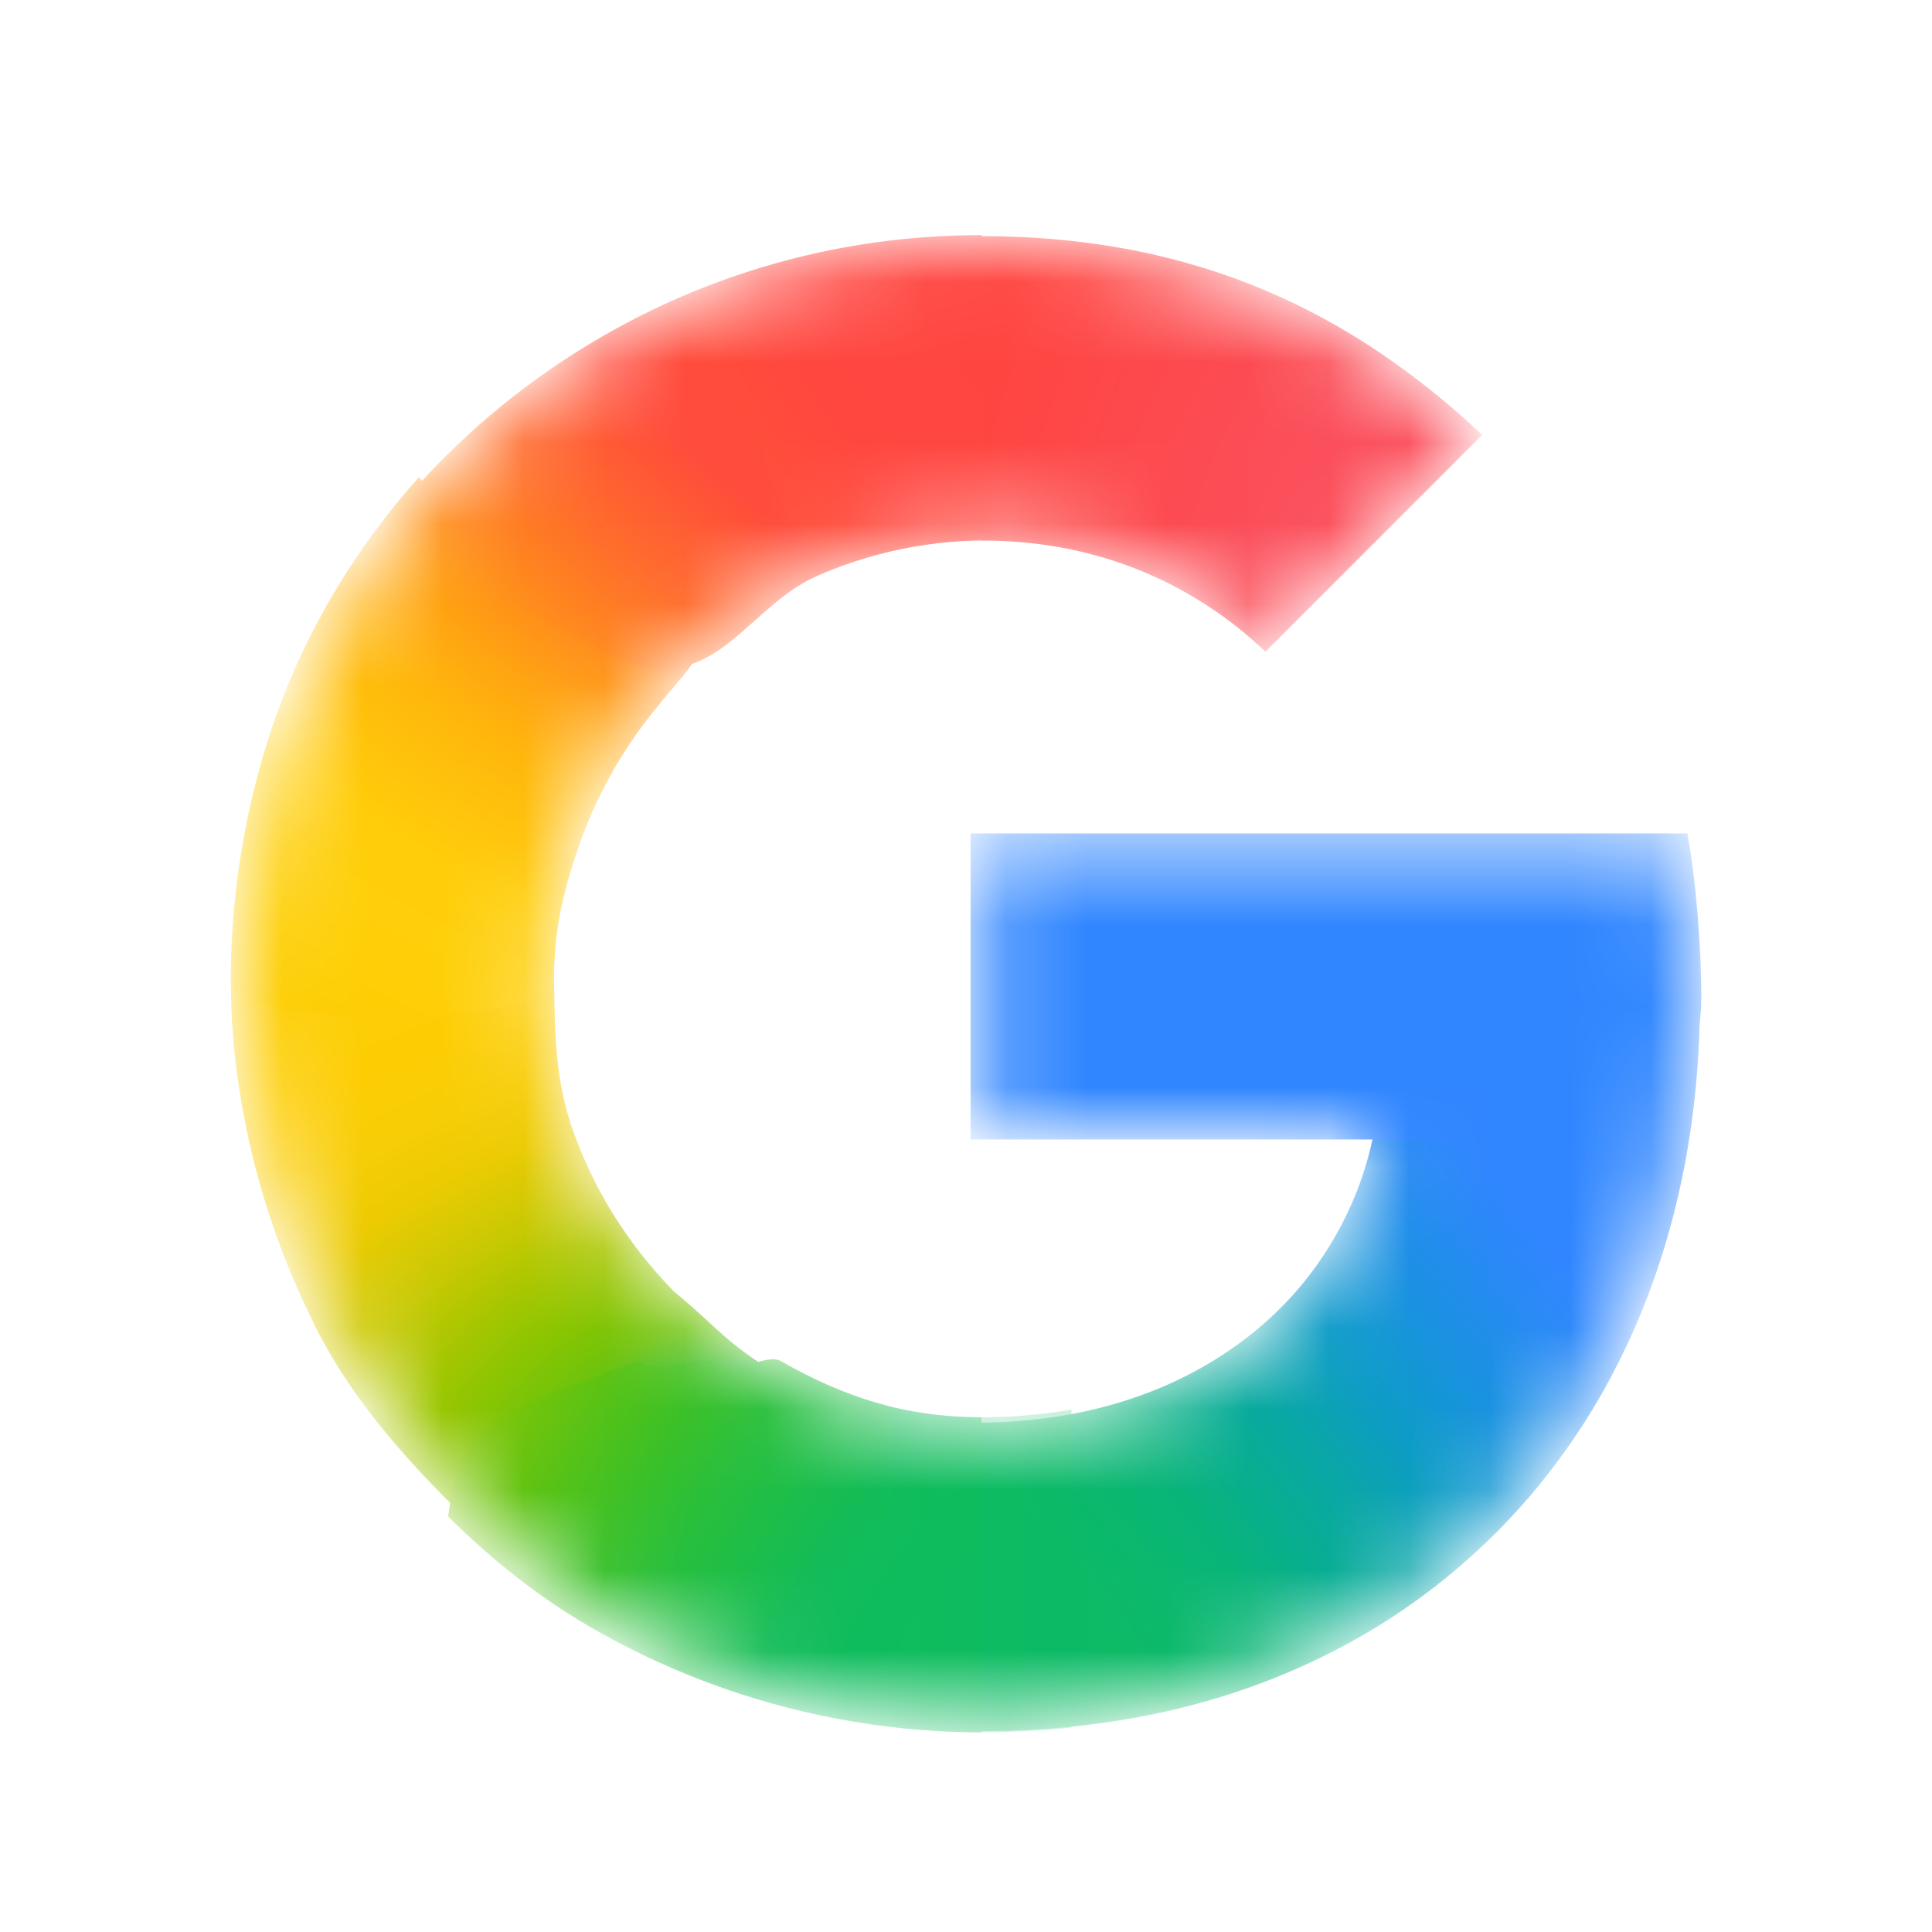 <svg width="24" height="24" viewBox="0 0 24 24" fill="none" xmlns="http://www.w3.org/2000/svg">
<mask id="mask0_96_5554" style="mask-type:luminance" maskUnits="userSpaceOnUse" x="3" y="3" width="18" height="19">
<path d="M20.827 10.487H12.192V14.021H17.154C17.074 14.521 16.895 15.013 16.633 15.462C16.332 15.976 15.96 16.367 15.58 16.665C14.439 17.558 13.109 17.741 12.186 17.741C9.853 17.741 7.859 16.201 7.088 14.108C7.056 14.032 7.036 13.954 7.011 13.876C6.84 13.343 6.747 12.779 6.747 12.193C6.747 11.583 6.848 10.999 7.032 10.447C7.757 8.271 9.796 6.646 12.187 6.646C12.668 6.646 13.132 6.705 13.571 6.821C14.575 7.088 15.285 7.613 15.72 8.028L18.346 5.402C16.749 3.906 14.667 3 12.183 3C10.197 3 8.364 3.632 6.862 4.7C5.644 5.566 4.645 6.725 3.971 8.072C3.343 9.32 3 10.704 3 12.191C3 13.679 3.344 15.077 3.971 16.314V16.323C4.634 17.636 5.602 18.767 6.78 19.629C7.808 20.382 9.653 21.385 12.183 21.385C13.638 21.385 14.928 21.117 16.065 20.614C16.886 20.252 17.613 19.78 18.271 19.172C19.14 18.37 19.822 17.378 20.286 16.236C20.751 15.094 21 13.803 21 12.403C21 11.751 20.936 11.089 20.827 10.487V10.487Z" fill="white"/>
</mask>
<g mask="url(#mask0_96_5554)">
<g filter="url(#filter0_f_96_5554)">
<path d="M2.868 12.254C2.877 13.718 3.286 15.229 3.904 16.449V16.457C4.351 17.343 4.961 18.042 5.657 18.735L9.857 17.17C9.063 16.758 8.941 16.505 8.372 16.044C7.79 15.444 7.356 14.756 7.085 13.949H7.075L7.085 13.941C6.908 13.408 6.89 12.842 6.884 12.254H2.868Z" fill="url(#paint0_radial_96_5554)"/>
</g>
<g filter="url(#filter1_f_96_5554)">
<path d="M12.192 2.933C11.777 4.423 11.935 5.871 12.192 6.714C12.671 6.714 13.133 6.772 13.571 6.889C14.575 7.155 15.285 7.68 15.72 8.096L18.413 5.402C16.818 3.908 14.898 2.935 12.192 2.933Z" fill="url(#paint1_radial_96_5554)"/>
</g>
<g filter="url(#filter2_f_96_5554)">
<path d="M12.183 2.921C10.146 2.921 8.266 3.569 6.725 4.665C6.153 5.071 5.628 5.541 5.161 6.063C5.038 7.237 6.078 8.679 8.136 8.667C9.134 7.481 10.611 6.713 12.254 6.713C12.256 6.713 12.257 6.714 12.259 6.714L12.192 2.922C12.189 2.922 12.186 2.921 12.183 2.921Z" fill="url(#paint2_radial_96_5554)"/>
</g>
<g filter="url(#filter3_f_96_5554)">
<path d="M18.904 12.679L17.087 13.954C17.007 14.454 16.828 14.946 16.565 15.395C16.265 15.909 15.893 16.3 15.512 16.598C14.374 17.489 13.048 17.673 12.125 17.673C11.17 19.334 11.003 20.165 12.192 21.505C13.663 21.504 14.967 21.233 16.117 20.725C16.949 20.358 17.685 19.879 18.352 19.263C19.234 18.45 19.924 17.444 20.395 16.287C20.866 15.13 21.118 13.822 21.118 12.403L18.904 12.679Z" fill="url(#paint3_radial_96_5554)"/>
</g>
<g filter="url(#filter4_f_96_5554)">
<path d="M12.057 10.353V14.155H20.803C20.88 13.635 21.134 12.961 21.134 12.403C21.134 11.751 21.07 10.954 20.961 10.353H12.057Z" fill="#3086FF"/>
</g>
<g filter="url(#filter5_f_96_5554)">
<path d="M5.203 5.929C4.663 6.532 4.202 7.207 3.836 7.937C3.209 9.186 2.866 10.704 2.866 12.191C2.866 12.213 2.867 12.233 2.868 12.254C3.145 12.798 6.704 12.694 6.884 12.254C6.883 12.233 6.881 12.213 6.881 12.193C6.881 11.583 6.982 11.133 7.166 10.581C7.393 9.901 7.748 9.274 8.203 8.734C8.306 8.6 8.58 8.311 8.661 8.138C8.691 8.072 8.605 8.035 8.6 8.012C8.595 7.986 8.48 8.007 8.454 7.987C8.372 7.926 8.209 7.894 8.111 7.865C7.9 7.805 7.551 7.67 7.357 7.531C6.744 7.09 5.787 6.564 5.203 5.929Z" fill="url(#paint4_radial_96_5554)"/>
</g>
<g filter="url(#filter6_f_96_5554)">
<path d="M7.37 8.015C8.792 8.894 9.201 7.57 10.146 7.156L8.502 3.673C7.897 3.933 7.325 4.256 6.795 4.633C6.003 5.195 5.304 5.882 4.726 6.664L7.37 8.015Z" fill="url(#paint5_radial_96_5554)"/>
</g>
<g filter="url(#filter7_f_96_5554)">
<path d="M7.949 16.901C6.04 17.605 5.741 17.63 5.566 18.838C5.901 19.173 6.262 19.482 6.645 19.763C7.674 20.516 9.653 21.519 12.183 21.519C12.186 21.519 12.189 21.519 12.192 21.519V17.606C12.19 17.606 12.188 17.606 12.186 17.606C11.238 17.606 10.481 17.352 9.705 16.91C9.513 16.801 9.166 17.094 8.989 16.963C8.746 16.782 8.16 17.118 7.949 16.901Z" fill="url(#paint6_radial_96_5554)"/>
</g>
<g opacity="0.5" filter="url(#filter8_f_96_5554)">
<path d="M11.074 17.483V21.451C11.428 21.493 11.796 21.519 12.183 21.519C12.57 21.519 12.945 21.499 13.31 21.461V17.51C12.901 17.581 12.517 17.606 12.186 17.606C11.804 17.606 11.433 17.561 11.074 17.483Z" fill="url(#paint7_linear_96_5554)"/>
</g>
</g>
<defs>
<filter id="filter0_f_96_5554" x="2.836" y="12.222" width="7.053" height="6.545" filterUnits="userSpaceOnUse" color-interpolation-filters="sRGB">
<feFlood flood-opacity="0" result="BackgroundImageFix"/>
<feBlend mode="normal" in="SourceGraphic" in2="BackgroundImageFix" result="shape"/>
<feGaussianBlur stdDeviation="0.016" result="effect1_foregroundBlur_96_5554"/>
</filter>
<filter id="filter1_f_96_5554" x="11.905" y="2.902" width="6.54" height="5.226" filterUnits="userSpaceOnUse" color-interpolation-filters="sRGB">
<feFlood flood-opacity="0" result="BackgroundImageFix"/>
<feBlend mode="normal" in="SourceGraphic" in2="BackgroundImageFix" result="shape"/>
<feGaussianBlur stdDeviation="0.016" result="effect1_foregroundBlur_96_5554"/>
</filter>
<filter id="filter2_f_96_5554" x="5.12" y="2.89" width="7.171" height="5.809" filterUnits="userSpaceOnUse" color-interpolation-filters="sRGB">
<feFlood flood-opacity="0" result="BackgroundImageFix"/>
<feBlend mode="normal" in="SourceGraphic" in2="BackgroundImageFix" result="shape"/>
<feGaussianBlur stdDeviation="0.016" result="effect1_foregroundBlur_96_5554"/>
</filter>
<filter id="filter3_f_96_5554" x="11.322" y="12.371" width="9.827" height="9.165" filterUnits="userSpaceOnUse" color-interpolation-filters="sRGB">
<feFlood flood-opacity="0" result="BackgroundImageFix"/>
<feBlend mode="normal" in="SourceGraphic" in2="BackgroundImageFix" result="shape"/>
<feGaussianBlur stdDeviation="0.016" result="effect1_foregroundBlur_96_5554"/>
</filter>
<filter id="filter4_f_96_5554" x="12.026" y="10.321" width="9.14" height="3.866" filterUnits="userSpaceOnUse" color-interpolation-filters="sRGB">
<feFlood flood-opacity="0" result="BackgroundImageFix"/>
<feBlend mode="normal" in="SourceGraphic" in2="BackgroundImageFix" result="shape"/>
<feGaussianBlur stdDeviation="0.016" result="effect1_foregroundBlur_96_5554"/>
</filter>
<filter id="filter5_f_96_5554" x="2.834" y="5.898" width="5.864" height="6.758" filterUnits="userSpaceOnUse" color-interpolation-filters="sRGB">
<feFlood flood-opacity="0" result="BackgroundImageFix"/>
<feBlend mode="normal" in="SourceGraphic" in2="BackgroundImageFix" result="shape"/>
<feGaussianBlur stdDeviation="0.016" result="effect1_foregroundBlur_96_5554"/>
</filter>
<filter id="filter6_f_96_5554" x="4.504" y="3.451" width="5.864" height="5.081" filterUnits="userSpaceOnUse" color-interpolation-filters="sRGB">
<feFlood flood-opacity="0" result="BackgroundImageFix"/>
<feBlend mode="normal" in="SourceGraphic" in2="BackgroundImageFix" result="shape"/>
<feGaussianBlur stdDeviation="0.111" result="effect1_foregroundBlur_96_5554"/>
</filter>
<filter id="filter7_f_96_5554" x="5.534" y="16.854" width="6.689" height="4.697" filterUnits="userSpaceOnUse" color-interpolation-filters="sRGB">
<feFlood flood-opacity="0" result="BackgroundImageFix"/>
<feBlend mode="normal" in="SourceGraphic" in2="BackgroundImageFix" result="shape"/>
<feGaussianBlur stdDeviation="0.016" result="effect1_foregroundBlur_96_5554"/>
</filter>
<filter id="filter8_f_96_5554" x="11.042" y="17.451" width="2.299" height="4.099" filterUnits="userSpaceOnUse" color-interpolation-filters="sRGB">
<feFlood flood-opacity="0" result="BackgroundImageFix"/>
<feBlend mode="normal" in="SourceGraphic" in2="BackgroundImageFix" result="shape"/>
<feGaussianBlur stdDeviation="0.016" result="effect1_foregroundBlur_96_5554"/>
</filter>
<radialGradient id="paint0_radial_96_5554" cx="0" cy="0" r="1" gradientUnits="userSpaceOnUse" gradientTransform="translate(9.773 18.598) rotate(-92.34) scale(9.163 13.46)">
<stop offset="0.142" stop-color="#1ABD4D"/>
<stop offset="0.248" stop-color="#6EC30D"/>
<stop offset="0.312" stop-color="#8AC502"/>
<stop offset="0.366" stop-color="#A2C600"/>
<stop offset="0.446" stop-color="#C8C903"/>
<stop offset="0.54" stop-color="#EBCB03"/>
<stop offset="0.616" stop-color="#F7CD07"/>
<stop offset="0.699" stop-color="#FDCD04"/>
<stop offset="0.771" stop-color="#FDCE05"/>
<stop offset="0.861" stop-color="#FFCE0A"/>
</radialGradient>
<radialGradient id="paint1_radial_96_5554" cx="0" cy="0" r="1" gradientTransform="matrix(6.352 -1.5593e-05 -8.92834e-06 8.204 18.161 7.901)" gradientUnits="userSpaceOnUse">
<stop offset="0.408" stop-color="#FB4E5A"/>
<stop offset="1" stop-color="#FF4540"/>
</radialGradient>
<radialGradient id="paint2_radial_96_5554" cx="0" cy="0" r="1" gradientUnits="userSpaceOnUse" gradientTransform="translate(14.692 1.734) rotate(151.02) scale(10.174 13.806)">
<stop offset="0.231" stop-color="#FF4541"/>
<stop offset="0.312" stop-color="#FF4540"/>
<stop offset="0.458" stop-color="#FF4640"/>
<stop offset="0.54" stop-color="#FF473F"/>
<stop offset="0.699" stop-color="#FF5138"/>
<stop offset="0.771" stop-color="#FF5B33"/>
<stop offset="0.861" stop-color="#FF6C29"/>
<stop offset="1" stop-color="#FF8C18"/>
</radialGradient>
<radialGradient id="paint3_radial_96_5554" cx="0" cy="0" r="1" gradientUnits="userSpaceOnUse" gradientTransform="translate(12.324 20.315) rotate(-127.454) scale(26.541 9.797)">
<stop offset="0.132" stop-color="#0CBA65"/>
<stop offset="0.21" stop-color="#0BB86D"/>
<stop offset="0.297" stop-color="#09B479"/>
<stop offset="0.396" stop-color="#08AD93"/>
<stop offset="0.477" stop-color="#0AA6A9"/>
<stop offset="0.568" stop-color="#0D9CC6"/>
<stop offset="0.667" stop-color="#1893DD"/>
<stop offset="0.769" stop-color="#258BF1"/>
<stop offset="0.859" stop-color="#3086FF"/>
</radialGradient>
<radialGradient id="paint4_radial_96_5554" cx="0" cy="0" r="1" gradientUnits="userSpaceOnUse" gradientTransform="translate(11.403 4.658) rotate(96.618) scale(9.911 13.704)">
<stop offset="0.366" stop-color="#FF4E3A"/>
<stop offset="0.458" stop-color="#FF8A1B"/>
<stop offset="0.54" stop-color="#FFA312"/>
<stop offset="0.616" stop-color="#FFB60C"/>
<stop offset="0.771" stop-color="#FFCD0A"/>
<stop offset="0.861" stop-color="#FECF0A"/>
<stop offset="0.915" stop-color="#FECF08"/>
<stop offset="1" stop-color="#FDCD01"/>
</radialGradient>
<radialGradient id="paint5_radial_96_5554" cx="0" cy="0" r="1" gradientUnits="userSpaceOnUse" gradientTransform="translate(9.797 4.556) rotate(132.119) scale(4.923 13.885)">
<stop offset="0.316" stop-color="#FF4C3C"/>
<stop offset="0.604" stop-color="#FF692C"/>
<stop offset="0.727" stop-color="#FF7825"/>
<stop offset="0.885" stop-color="#FF8D1B"/>
<stop offset="1" stop-color="#FF9F13"/>
</radialGradient>
<radialGradient id="paint6_radial_96_5554" cx="0" cy="0" r="1" gradientUnits="userSpaceOnUse" gradientTransform="translate(14.692 22.651) rotate(-151.02) scale(10.174 13.806)">
<stop offset="0.231" stop-color="#0FBC5F"/>
<stop offset="0.312" stop-color="#0FBC5F"/>
<stop offset="0.366" stop-color="#0FBC5E"/>
<stop offset="0.458" stop-color="#0FBC5D"/>
<stop offset="0.54" stop-color="#12BC58"/>
<stop offset="0.699" stop-color="#28BF3C"/>
<stop offset="0.771" stop-color="#38C02B"/>
<stop offset="0.861" stop-color="#52C218"/>
<stop offset="0.915" stop-color="#67C30F"/>
<stop offset="1" stop-color="#86C504"/>
</radialGradient>
<linearGradient id="paint7_linear_96_5554" x1="11.074" y1="19.501" x2="13.31" y2="19.501" gradientUnits="userSpaceOnUse">
<stop stop-color="#0FBC5C"/>
<stop offset="1" stop-color="#0CBA65"/>
</linearGradient>
</defs>
</svg>
